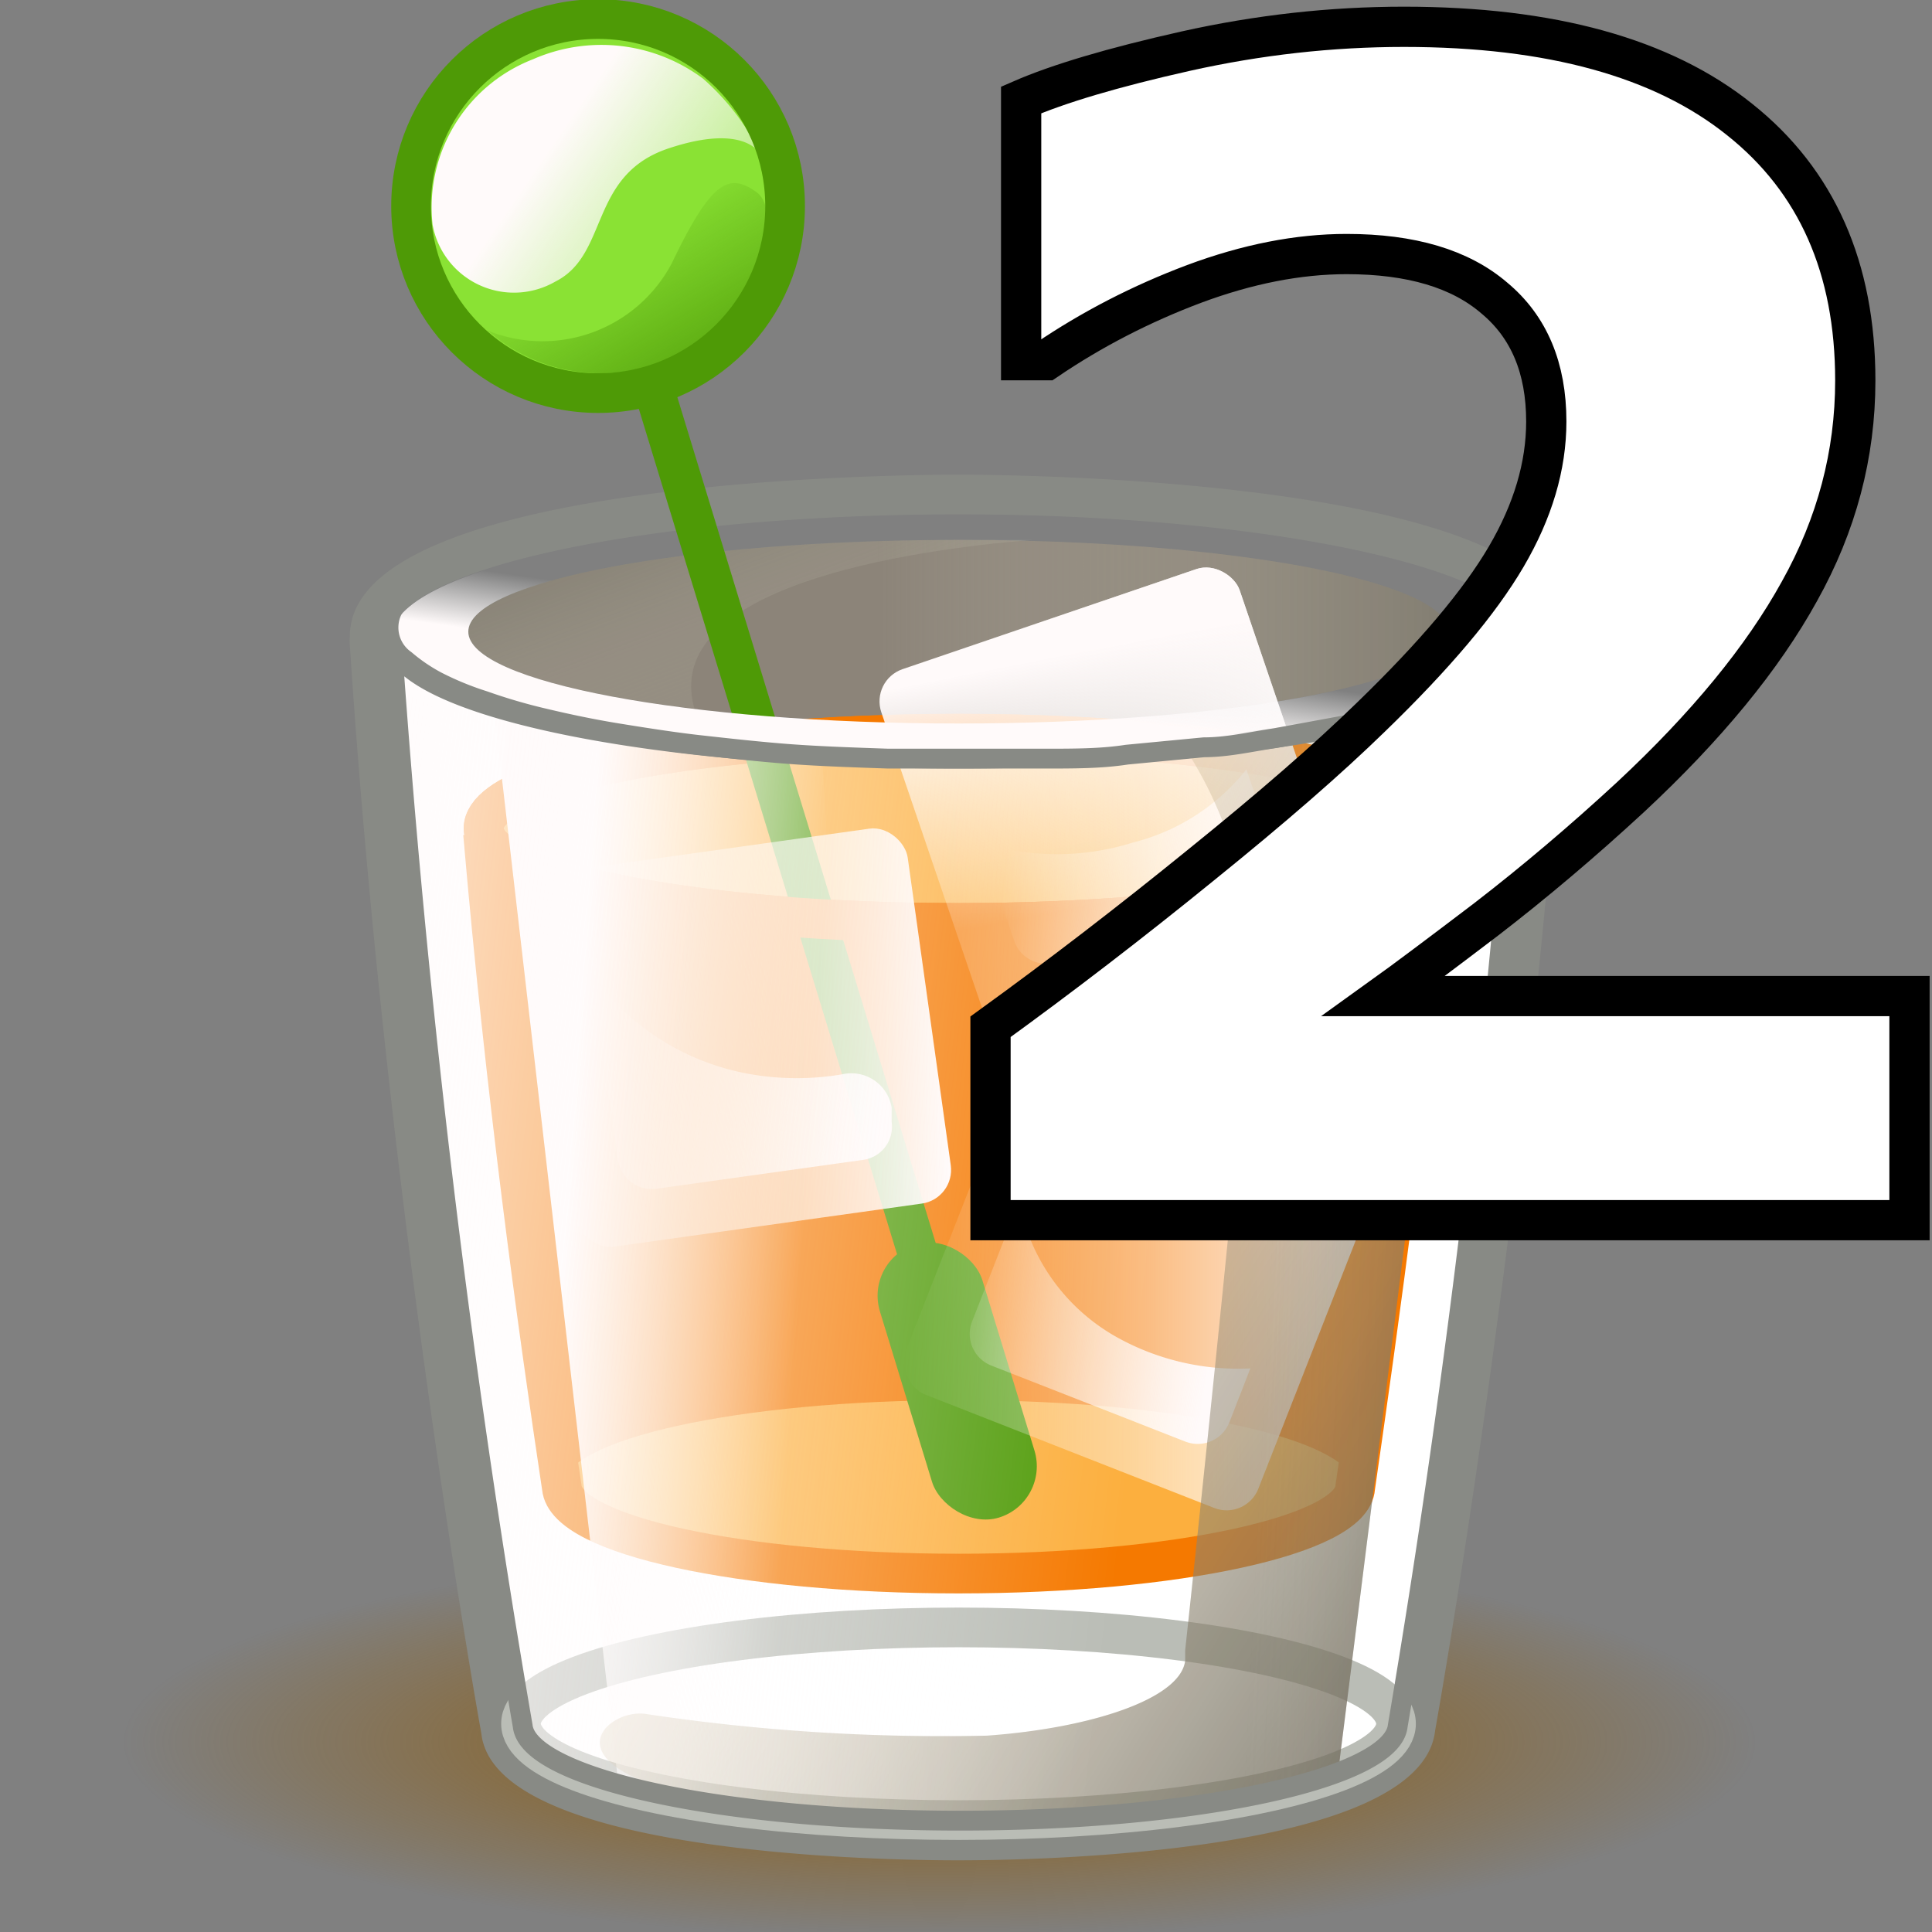 <?xml version="1.0" encoding="UTF-8" standalone="no"?>
<svg
   xmlns:dc="http://purl.org/dc/elements/1.1/"
   xmlns:cc="http://creativecommons.org/ns#"
   xmlns:rdf="http://www.w3.org/1999/02/22-rdf-syntax-ns#"
   xmlns:svg="http://www.w3.org/2000/svg"
   xmlns="http://www.w3.org/2000/svg"
   xmlns:xlink="http://www.w3.org/1999/xlink"
   xmlns:sodipodi="http://sodipodi.sourceforge.net/DTD/sodipodi-0.dtd"
   xmlns:inkscape="http://www.inkscape.org/namespaces/inkscape"
   viewBox="0 0 48 48"
   version="1.1"
   id="svg14333"
   sodipodi:docname="swizzlevec2.svg"
   inkscape:version="1.0.1 (3bc2e813f5, 2020-09-07)">
  <rect x="0" y="0" width="48" height="48" fill="#808080" stroke="none"/>
  <sodipodi:namedview
     pagecolor="#ffffff"
     bordercolor="#666666"
     borderopacity="1"
     objecttolerance="10"
     gridtolerance="10"
     guidetolerance="10"
     inkscape:pageopacity="0"
     inkscape:pageshadow="2"
     inkscape:window-width="2560"
     inkscape:window-height="1377"
     id="namedview14335"
     showgrid="false"
     inkscape:zoom="15.3125"
     inkscape:cx="24"
     inkscape:cy="24"
     inkscape:window-x="-8"
     inkscape:window-y="-8"
     inkscape:window-maximized="1"
     inkscape:current-layer="svg14333"
     inkscape:document-rotation="0"
     inkscape:snap-global="false" />
  <defs
     id="defs14254">
    <linearGradient
       inkscape:collect="always"
       id="linearGradient14954">
      <stop
         style="stop-color:#8f5902;stop-opacity:1;"
         offset="0"
         id="stop14950" />
      <stop
         style="stop-color:#8f5902;stop-opacity:0;"
         offset="1"
         id="stop14952" />
    </linearGradient>
    <style
       id="style14217">.cls-1{isolation:isolate;}.cls-2{fill:#d0d0d0;}.cls-3{fill:url(#radial-gradient);}.cls-4{fill:#888a85;}.cls-5{fill:#fff;}.cls-6{fill:url(#linear-gradient);}.cls-7{fill:url(#linear-gradient-2);}.cls-10,.cls-8{fill:#fcaf3e;}.cls-8{opacity:0.1;mix-blend-mode:color-burn;}.cls-9{fill:#f57900;}.cls-11,.cls-9{stroke:#f57900;}.cls-14,.cls-28,.cls-9{stroke-linecap:round;stroke-linejoin:round;}.cls-28,.cls-9{stroke-width:0.35px;}.cls-11,.cls-14,.cls-28,.cls-30{fill:none;}.cls-11,.cls-13,.cls-30{stroke-miterlimit:10;}.cls-11,.cls-14,.cls-30{stroke-width:0.7px;}.cls-12{fill:#4e9a06;}.cls-13,.cls-22{fill:#8ae234;}.cls-13,.cls-30{stroke:#4e9a06;}.cls-14{stroke:#babdb6;}.cls-15{fill:url(#linear-gradient-3);}.cls-16{fill:url(#linear-gradient-4);}.cls-17{fill:url(#linear-gradient-5);}.cls-18{fill:url(#linear-gradient-6);}.cls-19{fill:url(#linear-gradient-7);}.cls-20{fill:url(#linear-gradient-8);}.cls-21{fill:url(#linear-gradient-9);}.cls-23{fill:url(#linear-gradient-10);}.cls-24{fill:url(#linear-gradient-11);}.cls-25,.cls-26{mix-blend-mode:multiply;}.cls-25{fill:url(#linear-gradient-12);}.cls-26{opacity:0.21;fill:url(#linear-gradient-13);}.cls-27{fill:url(#linear-gradient-14);}.cls-28{stroke:#888a85;}.cls-29{fill:url(#linear-gradient-15);}.cls-31{fill:url(#linear-gradient-16);}</style>
    <radialGradient
       id="radial-gradient"
       cx="-21.68"
       cy="98.47"
       r="17.81"
       gradientTransform="matrix(1.19,0,0,0.35,49.64,2.16)"
       gradientUnits="userSpaceOnUse">
      <stop
         offset="0.12"
         stop-color="#2c2c2c"
         stop-opacity="0.5"
         id="stop14219" />
      <stop
         offset="0.62"
         stop-color="#2c2c2c"
         stop-opacity="0.1"
         id="stop14221" />
      <stop
         offset="0.93"
         stop-color="#2c2c2c"
         stop-opacity="0"
         id="stop14223" />
    </radialGradient>
    <linearGradient
       id="linear-gradient"
       x1="18.33"
       y1="10.41"
       x2="21.53"
       y2="18.87"
       gradientUnits="userSpaceOnUse">
      <stop
         offset="0"
         stop-color="#2e3436"
         id="stop14226" />
      <stop
         offset="1"
         stop-color="#d3d7cf"
         stop-opacity="0"
         id="stop14228" />
    </linearGradient>
    <linearGradient
       id="linear-gradient-2"
       x1="39.08"
       y1="16.5"
       x2="22.55"
       y2="16.5"
       xlink:href="#linear-gradient" />
    <linearGradient
       id="linear-gradient-3"
       x1="16.49"
       y1="23.66"
       x2="23.87"
       y2="23.66"
       gradientTransform="translate(3.48 -2.57) rotate(7.97)"
       gradientUnits="userSpaceOnUse">
      <stop
         offset="0"
         stop-color="#fff"
         stop-opacity="0"
         id="stop14232" />
      <stop
         offset="1"
         stop-color="snow"
         id="stop14234" />
    </linearGradient>
    <linearGradient
       id="linear-gradient-4"
       x1="17.57"
       y1="24.45"
       x2="22.86"
       y2="24.45"
       xlink:href="#linear-gradient-3" />
    <linearGradient
       id="linear-gradient-5"
       x1="22.6"
       y1="19.43"
       x2="30.75"
       y2="19.43"
       gradientTransform="rotate(18.81,26.666,19.433)"
       xlink:href="#linear-gradient-3" />
    <linearGradient
       id="linear-gradient-6"
       x1="27.02"
       y1="21.19"
       x2="26.15"
       y2="16.83"
       gradientTransform="rotate(18.81,26.666,19.433)"
       xlink:href="#linear-gradient-3" />
    <linearGradient
       id="linear-gradient-7"
       x1="24.35"
       y1="20.64"
       x2="29.61"
       y2="20.64"
       xlink:href="#linear-gradient-3" />
    <linearGradient
       id="linear-gradient-8"
       x1="23.03"
       y1="27.85"
       x2="31.33"
       y2="27.85"
       gradientTransform="rotate(-21.42,27.182,27.841)"
       xlink:href="#linear-gradient-3" />
    <linearGradient
       id="linear-gradient-9"
       x1="24.19"
       y1="28.69"
       x2="29.15"
       y2="28.69"
       xlink:href="#linear-gradient-3" />
    <linearGradient
       id="linear-gradient-10"
       x1="20.49"
       y1="10.02"
       x2="15.23"
       y2="7.4"
       xlink:href="#linear-gradient-3" />
    <linearGradient
       id="linear-gradient-11"
       x1="21.76"
       y1="27.47"
       x2="17.58"
       y2="27.77"
       xlink:href="#linear-gradient-3" />
    <linearGradient
       id="linear-gradient-12"
       x1="38.77"
       y1="35.1"
       x2="19.01"
       y2="23.02"
       xlink:href="#linear-gradient" />
    <linearGradient
       id="linear-gradient-13"
       x1="32.84"
       y1="27.73"
       x2="29.49"
       y2="27.56"
       xlink:href="#linear-gradient" />
    <linearGradient
       id="linear-gradient-14"
       x1="27.89"
       y1="26.86"
       x2="10.24"
       y2="27.29"
       xlink:href="#linear-gradient-3" />
    <linearGradient
       id="linear-gradient-15"
       x1="19.71"
       y1="12.72"
       x2="17.72"
       y2="9.35"
       gradientUnits="userSpaceOnUse">
      <stop
         offset="0"
         stop-color="#4e9a06"
         id="stop14248" />
      <stop
         offset="1"
         stop-color="#4e9a06"
         stop-opacity="0"
         id="stop14250" />
    </linearGradient>
    <linearGradient
       id="linear-gradient-16"
       x1="24"
       y1="16.13"
       x2="24"
       y2="17.19"
       xlink:href="#linear-gradient-3" />
    <linearGradient
       inkscape:collect="always"
       xlink:href="#linear-gradient"
       id="linearGradient14900"
       gradientUnits="userSpaceOnUse"
       x1="18.33"
       y1="10.41"
       x2="21.53"
       y2="18.87" />
    <linearGradient
       inkscape:collect="always"
       xlink:href="#linear-gradient-3"
       id="linearGradient14902"
       gradientUnits="userSpaceOnUse"
       gradientTransform="rotate(7.97,20.186,23.692)"
       x1="16.49"
       y1="23.66"
       x2="23.87"
       y2="23.66" />
    <radialGradient
       inkscape:collect="always"
       xlink:href="#linearGradient14954"
       id="radialGradient14956"
       cx="51.359"
       cy="29.664"
       fx="51.359"
       fy="29.664"
       r="20.3"
       gradientTransform="matrix(1,0,0,0.293,0,20.969)"
       gradientUnits="userSpaceOnUse" />
  </defs>
  <title
     id="title14256">12-Swizzle</title>
  <g
     id="shadow"
     style="isolation:isolate;stroke-width:1.105;fill-opacity:1;fill:url(#radialGradient14956)"
     transform="matrix(1,0,0,0.819,-28.016,18.989)">
    <ellipse
       class="cls-3"
       cx="51.359"
       cy="29.664"
       rx="20.3"
       ry="5.95"
       id="ellipse14261"
       style="fill:url(#radialGradient14956);stroke-width:1.105;fill-opacity:1" />
  </g>
  <g
     id="ART"
     style="isolation:isolate;stroke-width:0.71"
     transform="matrix(1.408,0,0,1.408,-9.978,-7.538)">
    <path
       class="cls-4"
       d="m 24,14.43 c 5.55,0 10,1 10,2.15 a 0.19,0.19 0 0 1 0,0.08 v 0 a 190.72,190.72 0 0 1 -2.31,19.15 c -0.1,0.92 -3.52,1.67 -7.72,1.67 -4.2,0 -7.62,-0.75 -7.72,-1.67 A 190.72,190.72 0 0 1 14,16.66 v 0 a 0.19,0.19 0 0 1 0,-0.08 c 0,-1.18 4.49,-2.15 10,-2.15 m 10,2.23 v 0 m 0,0 v 0 m -20,0 v 0 m 10,-2.93 c -1.1,0 -10.74,0.08 -10.74,2.85 a 0.81,0.81 0 0 0 0,0.16 c 0.65,9.91 2.3,19.1 2.32,19.2 0.23,2.13 7.05,2.24 8.41,2.24 1.36,0 8.18,-0.11 8.42,-2.29 0,0 1.66,-9.22 2.31,-19.12 0,0 0,-0.05 0,-0.08 v -0.11 c 0,-2.77 -9.64,-2.85 -10.74,-2.85 z m 10,3.63 z m 0,0 z"
       id="path14264"
       style="stroke-width:0.71" />
    <path
       class="cls-5"
       d="m 24,18.74 c -5.43,0 -9.85,-0.92 -10,-2.08 a 190.72,190.72 0 0 0 2.31,19.15 c 0.1,0.92 3.52,1.67 7.72,1.67 4.2,0 7.62,-0.75 7.72,-1.67 A 190.72,190.72 0 0 0 34,16.66 c -0.15,1.16 -4.57,2.08 -10,2.08 z"
       id="path14266"
       style="stroke-width:0.71" />
    <path
       class="cls-6"
       d="m 19.34,17.86 c -2.4,-0.29 -4,-0.79 -4,-1.36 0,-0.9 3.87,-1.62 8.65,-1.62 h 1.33 c -2.26,0.18 -6.59,0.84 -5.98,2.98 z"
       id="path14268"
       style="fill:url(#linearGradient14900);stroke-width:0.71" />
    <ellipse
       class="cls-7"
       cx="24"
       cy="16.5"
       rx="8.65"
       ry="1.62"
       id="ellipse14270"
       style="fill:url(#linear-gradient-2);stroke-width:0.71" />
    <ellipse
       class="cls-8"
       cx="24"
       cy="16.5"
       rx="8.65"
       ry="1.62"
       id="ellipse14272"
       style="stroke-width:0.71" />
    <path
       class="cls-9"
       d="M 32.37,20.06 C 32,24.6 31.41,28.74 31,31.6 v 0 c -0.05,0.84 -3.16,1.52 -7,1.52 -3.84,0 -6.93,-0.68 -7,-1.52 v 0 c -0.43,-2.86 -1,-7 -1.39,-11.54 0.23,0.88 3.88,1.58 8.37,1.58 4.49,0 8.16,-0.7 8.39,-1.58 z"
       id="path14274" />
    <path
       class="cls-10"
       d="m 31,31.6 v 0 c -0.05,0.84 -3.16,1.52 -7,1.52 -3.84,0 -6.93,-0.68 -7,-1.52 v 0 c 0,-0.85 3.13,-1.54 7,-1.54 3.87,0 7,0.69 7,1.54 z"
       id="path14276"
       style="stroke-width:0.71" />
    <ellipse
       class="cls-10"
       cx="24"
       cy="19.97"
       rx="8.38"
       ry="1.67"
       id="ellipse14278"
       style="stroke-width:0.71" />
    <ellipse
       class="cls-11"
       cx="24"
       cy="19.97"
       rx="8.38"
       ry="1.67"
       id="ellipse14280" />
    <ellipse
       class="cls-11"
       cx="24"
       cy="19.97"
       rx="8.38"
       ry="1.67"
       id="ellipse14282" />
    <rect
       class="cls-12"
       x="23.03"
       y="27.2"
       width="1.89"
       height="5.04"
       rx="0.95"
       transform="rotate(-17,23.982,29.715)"
       id="rect14284"
       style="stroke-width:0.71" />
    <line
       class="cls-13"
       x1="17.79"
       y1="9.49"
       x2="23.78"
       y2="29.1"
       id="line14286"
       style="stroke-width:0.71" />
    <ellipse
       class="cls-14"
       cx="24"
       cy="35.77"
       rx="7.72"
       ry="1.7"
       id="ellipse14288" />
    <path
       class="cls-11"
       d="M 32.37,20.06 C 32,24.6 31.41,28.74 31,31.6 v 0 c -0.05,0.84 -3.16,1.52 -7,1.52 -3.84,0 -6.93,-0.68 -7,-1.52 v 0 c -0.43,-2.86 -1,-7 -1.39,-11.54 0.23,0.88 3.88,1.58 8.37,1.58 4.49,0 8.16,-0.7 8.39,-1.58 z"
       id="path14290" />
    <rect
       class="cls-15"
       x="16.84"
       y="20.32"
       width="6.68"
       height="6.68"
       rx="0.6"
       transform="rotate(-7.97,20.202,23.693)"
       id="rect14292"
       style="fill:url(#linearGradient14902);stroke-width:0.71" />
    <path
       class="cls-16"
       d="m 22.82,24.9 v 0.25 a 0.59,0.59 0 0 1 -0.5,0.67 l -3.65,0.51 a 0.61,0.61 0 0 1 -0.68,-0.51 l -0.45,-3.25 a 4.38,4.38 0 0 0 2.8,1.74 4.78,4.78 0 0 0 1.61,0 0.72,0.72 0 0 1 0.87,0.59 z"
       id="path14294"
       style="fill:url(#linear-gradient-4);stroke-width:0.71" />
    <rect
       class="cls-17"
       x="23.34"
       y="16.1"
       width="6.68"
       height="6.68"
       rx="0.6"
       transform="rotate(-18.81,26.68,19.43)"
       id="rect14296"
       style="fill:url(#linear-gradient-5);stroke-width:0.71" />
    <rect
       class="cls-18"
       x="23.34"
       y="16.1"
       width="6.68"
       height="6.68"
       rx="0.6"
       transform="rotate(-18.81,26.68,19.43)"
       id="rect14298"
       style="fill:url(#linear-gradient-6);stroke-width:0.71" />
    <path
       class="cls-19"
       d="m 29.08,18.93 0.5,1.46 a 0.61,0.61 0 0 1 -0.38,0.76 l -3.48,1.18 A 0.59,0.59 0 0 1 25,22 l -0.61,-1.78 a 4.49,4.49 0 0 0 2.69,0 3.71,3.71 0 0 0 2,-1.29 z"
       id="path14300"
       style="fill:url(#linear-gradient-7);stroke-width:0.71" />
    <rect
       class="cls-20"
       x="23.84"
       y="24.51"
       width="6.68"
       height="6.68"
       rx="0.6"
       transform="rotate(21.42,27.174,27.856)"
       id="rect14302"
       style="fill:url(#linear-gradient-8);stroke-width:0.71" />
    <path
       class="cls-21"
       d="m 29.15,29.5 -0.37,0.95 A 0.6,0.6 0 0 1 28,30.79 l -3.42,-1.34 a 0.6,0.6 0 0 1 -0.34,-0.78 l 0.83,-2.12 a 3.48,3.48 0 0 0 1.69,2.38 4.4,4.4 0 0 0 2.39,0.57 z"
       id="path14304"
       style="fill:url(#linear-gradient-9);stroke-width:0.71" />
    <circle
       class="cls-22"
       cx="17.64"
       cy="8.99"
       r="3.3"
       id="circle14306"
       style="stroke-width:0.71" />
    <path
       class="cls-23"
       d="m 19.49,6.74 a 3,3 0 0 0 -3,-0.34 2.8,2.8 0 0 0 -1.77,2.92 1.46,1.46 0 0 0 2.17,1 c 0.95,-0.48 0.58,-1.88 2,-2.35 1.42,-0.47 1.64,0.15 1.64,0.15 A 4.21,4.21 0 0 0 19.49,6.74 Z"
       id="path14308"
       style="fill:url(#linear-gradient-10);stroke-width:0.71" />
    <path
       class="cls-24"
       d="M 22.75,37.46 A 22.67,22.67 0 0 1 18,36.85 l -2.2,-19 a 26.29,26.29 0 0 0 5.79,0.84 z"
       id="path14310"
       style="fill:url(#linear-gradient-11);stroke-width:0.71" />
    <path
       class="cls-25"
       d="M 28,18.56 A 7.27,7.27 0 0 1 29.15,23 C 29,24.9 28.44,30.4 28,34.47 v 0.18 c -0.07,0.68 -1.67,1.2 -3.5,1.33 a 35.22,35.22 0 0 1 -6,-0.38 c -0.68,-0.12 -1.77,0.86 0.75,1.42 a 24.9,24.9 0 0 0 8.18,0.24 h 0.27 v 0 a 13.15,13.15 0 0 0 3,-0.65 L 33.1,17.5 A 17.35,17.35 0 0 1 28,18.56 Z"
       id="path14312"
       style="fill:url(#linear-gradient-12);stroke-width:0.71" />
    <path
       class="cls-26"
       d="M 28,18.56 A 7.27,7.27 0 0 1 29.15,23 C 29,24.9 28.44,30.4 28,34.47 v 0.18 c -0.07,0.68 -1.67,1.2 -3.5,1.33 a 35.22,35.22 0 0 1 -6,-0.38 c -0.68,-0.12 -1.77,0.86 0.75,1.42 a 24.9,24.9 0 0 0 8.18,0.24 h 0.27 v 0 a 13.15,13.15 0 0 0 3,-0.65 L 33.1,17.5 A 17.35,17.35 0 0 1 28,18.56 Z"
       id="path14314"
       style="fill:url(#linear-gradient-13);stroke-width:0.71" />
    <path
       class="cls-8"
       d="M 28,18.56 A 7.27,7.27 0 0 1 29.15,23 C 29,24.9 28.44,30.4 28,34.47 v 0.18 c -0.07,0.68 -1.67,1.2 -3.5,1.33 a 35.22,35.22 0 0 1 -6,-0.38 c -0.68,-0.12 -1.77,0.86 0.75,1.42 a 24.9,24.9 0 0 0 8.18,0.24 h 0.27 v 0 a 13.15,13.15 0 0 0 3,-0.65 L 33.1,17.5 A 17.35,17.35 0 0 1 28,18.56 Z"
       id="path14316"
       style="stroke-width:0.71" />
    <path
       class="cls-27"
       d="m 24,18.74 c -5.43,0 -9.85,-0.92 -10,-2.08 a 190.72,190.72 0 0 0 2.31,19.15 c 0.1,0.92 3.52,1.67 7.72,1.67 4.2,0 7.62,-0.75 7.72,-1.67 A 190.72,190.72 0 0 0 34,16.66 c -0.15,1.16 -4.57,2.08 -10,2.08 z"
       id="path14318"
       style="fill:url(#linear-gradient-14);stroke-width:0.71" />
    <path
       class="cls-28"
       d="m 24,18.74 c -5.43,0 -9.85,-0.92 -10,-2.08 a 190.72,190.72 0 0 0 2.31,19.15 c 0.1,0.92 3.52,1.67 7.72,1.67 4.2,0 7.62,-0.75 7.72,-1.67 A 190.72,190.72 0 0 0 34,16.66 c -0.15,1.16 -4.57,2.08 -10,2.08 z"
       id="path14320" />
    <path
       class="cls-29"
       d="M 15.7,11.19 A 2.58,2.58 0 0 0 18.94,10 c 0.69,-1.44 1,-1.61 1.49,-1.26 0.49,0.35 0,1.81 -0.76,2.45 a 3,3 0 0 1 -3.97,0 z"
       id="path14322"
       style="fill:url(#linear-gradient-15);stroke-width:0.71" />
    <circle
       class="cls-30"
       cx="17.64"
       cy="8.99"
       r="3.3"
       id="circle14324" />
    <path
       class="cls-31"
       d="m 24,14.43 c -5.55,0 -10,1 -10,2.15 0,1.15 4.49,2.16 10,2.16 5.51,0 10,-1 10,-2.16 0,-1.16 -4.45,-2.15 -10,-2.15 z m 0,3.69 c -4.78,0 -8.65,-0.73 -8.65,-1.62 0,-0.89 3.87,-1.62 8.65,-1.62 4.78,0 8.65,0.72 8.65,1.62 0,0.9 -3.87,1.62 -8.65,1.62 z"
       id="path14326"
       style="fill:url(#linear-gradient-16);stroke-width:0.71" />
    <path
       class="cls-28"
       d="m 16.85,14.8 a 11.43,11.43 0 0 0 -1.54,0.47 3.72,3.72 0 0 0 -1,0.54 0.7,0.7 0 0 0 -0.07,1.19 3.07,3.07 0 0 0 0.56,0.38 5.37,5.37 0 0 0 0.83,0.34 9.88,9.88 0 0 0 1.06,0.31 c 0.42,0.1 0.85,0.19 1.28,0.26 0.43,0.07 1,0.16 1.45,0.21 0.45,0.05 1.07,0.12 1.61,0.16 0.54,0.04 1.15,0.06 1.73,0.08 H 24 c 0.51,0 1,0 1.52,0 0.52,0 1,0 1.45,-0.07 l 1.36,-0.13 c 0.42,0 0.84,-0.1 1.25,-0.16 l 1.14,-0.21 c 0.33,-0.06 0.66,-0.14 1,-0.23 0.34,-0.09 0.57,-0.17 0.84,-0.27 a 5.06,5.06 0 0 0 0.67,-0.3 2.23,2.23 0 0 0 0.47,-0.37 1,1 0 0 0 0.28,-0.33 0.61,0.61 0 0 0 0,-0.57 1.47,1.47 0 0 0 -0.32,-0.34 2.8,2.8 0 0 0 -0.52,-0.32 5.74,5.74 0 0 0 -0.72,-0.3 c -0.29,-0.1 -0.59,-0.19 -0.89,-0.27 -0.3,-0.08 -0.69,-0.16 -1.05,-0.23 -0.36,-0.07 -0.79,-0.14 -1.18,-0.2 -0.39,-0.06 -0.88,-0.12 -1.31,-0.16 -0.43,-0.04 -0.95,-0.08 -1.42,-0.11 l -1.5,-0.06 h -0.21"
       id="path14328" />
  </g>
  <g
     aria-label="2"
     id="text13654"
     style="font-style:normal;font-variant:normal;font-weight:bold;font-stretch:normal;font-size:40px;line-height:125%;font-family:Sans;-inkscape-font-specification:'Sans Bold';letter-spacing:0px;word-spacing:0px;fill:#ffffff;fill-opacity:1;stroke:#000000;stroke-width:1px;stroke-linecap:butt;stroke-linejoin:miter;stroke-opacity:1"
     transform="translate(29.355,-0.771)">
    <path
       d="M 18.086,31.086 H -4.746 v -4.805 q 2.617,-1.895 5.234,-4.023 2.637,-2.129 4.219,-3.672 2.363,-2.285 3.359,-3.984 0.996,-1.699 0.996,-3.359 0,-1.992 -1.289,-3.066 -1.27,-1.094 -3.672,-1.094 -1.797,0 -3.789,0.742 -1.973,0.742 -3.672,1.895 h -0.625 V 3.254 Q -2.597,2.648 0.098,2.043 2.813,1.437 5.528,1.437 q 5.469,0 8.34,2.305 2.871,2.285 2.871,6.484 0,2.754 -1.387,5.234 -1.367,2.48 -4.199,5.117 -1.777,1.641 -3.574,3.027 -1.797,1.367 -2.559,1.914 H 18.086 Z"
       id="path13656"
       style="fill:#ffffff;stroke:#000000" />
  </g>
</svg>
